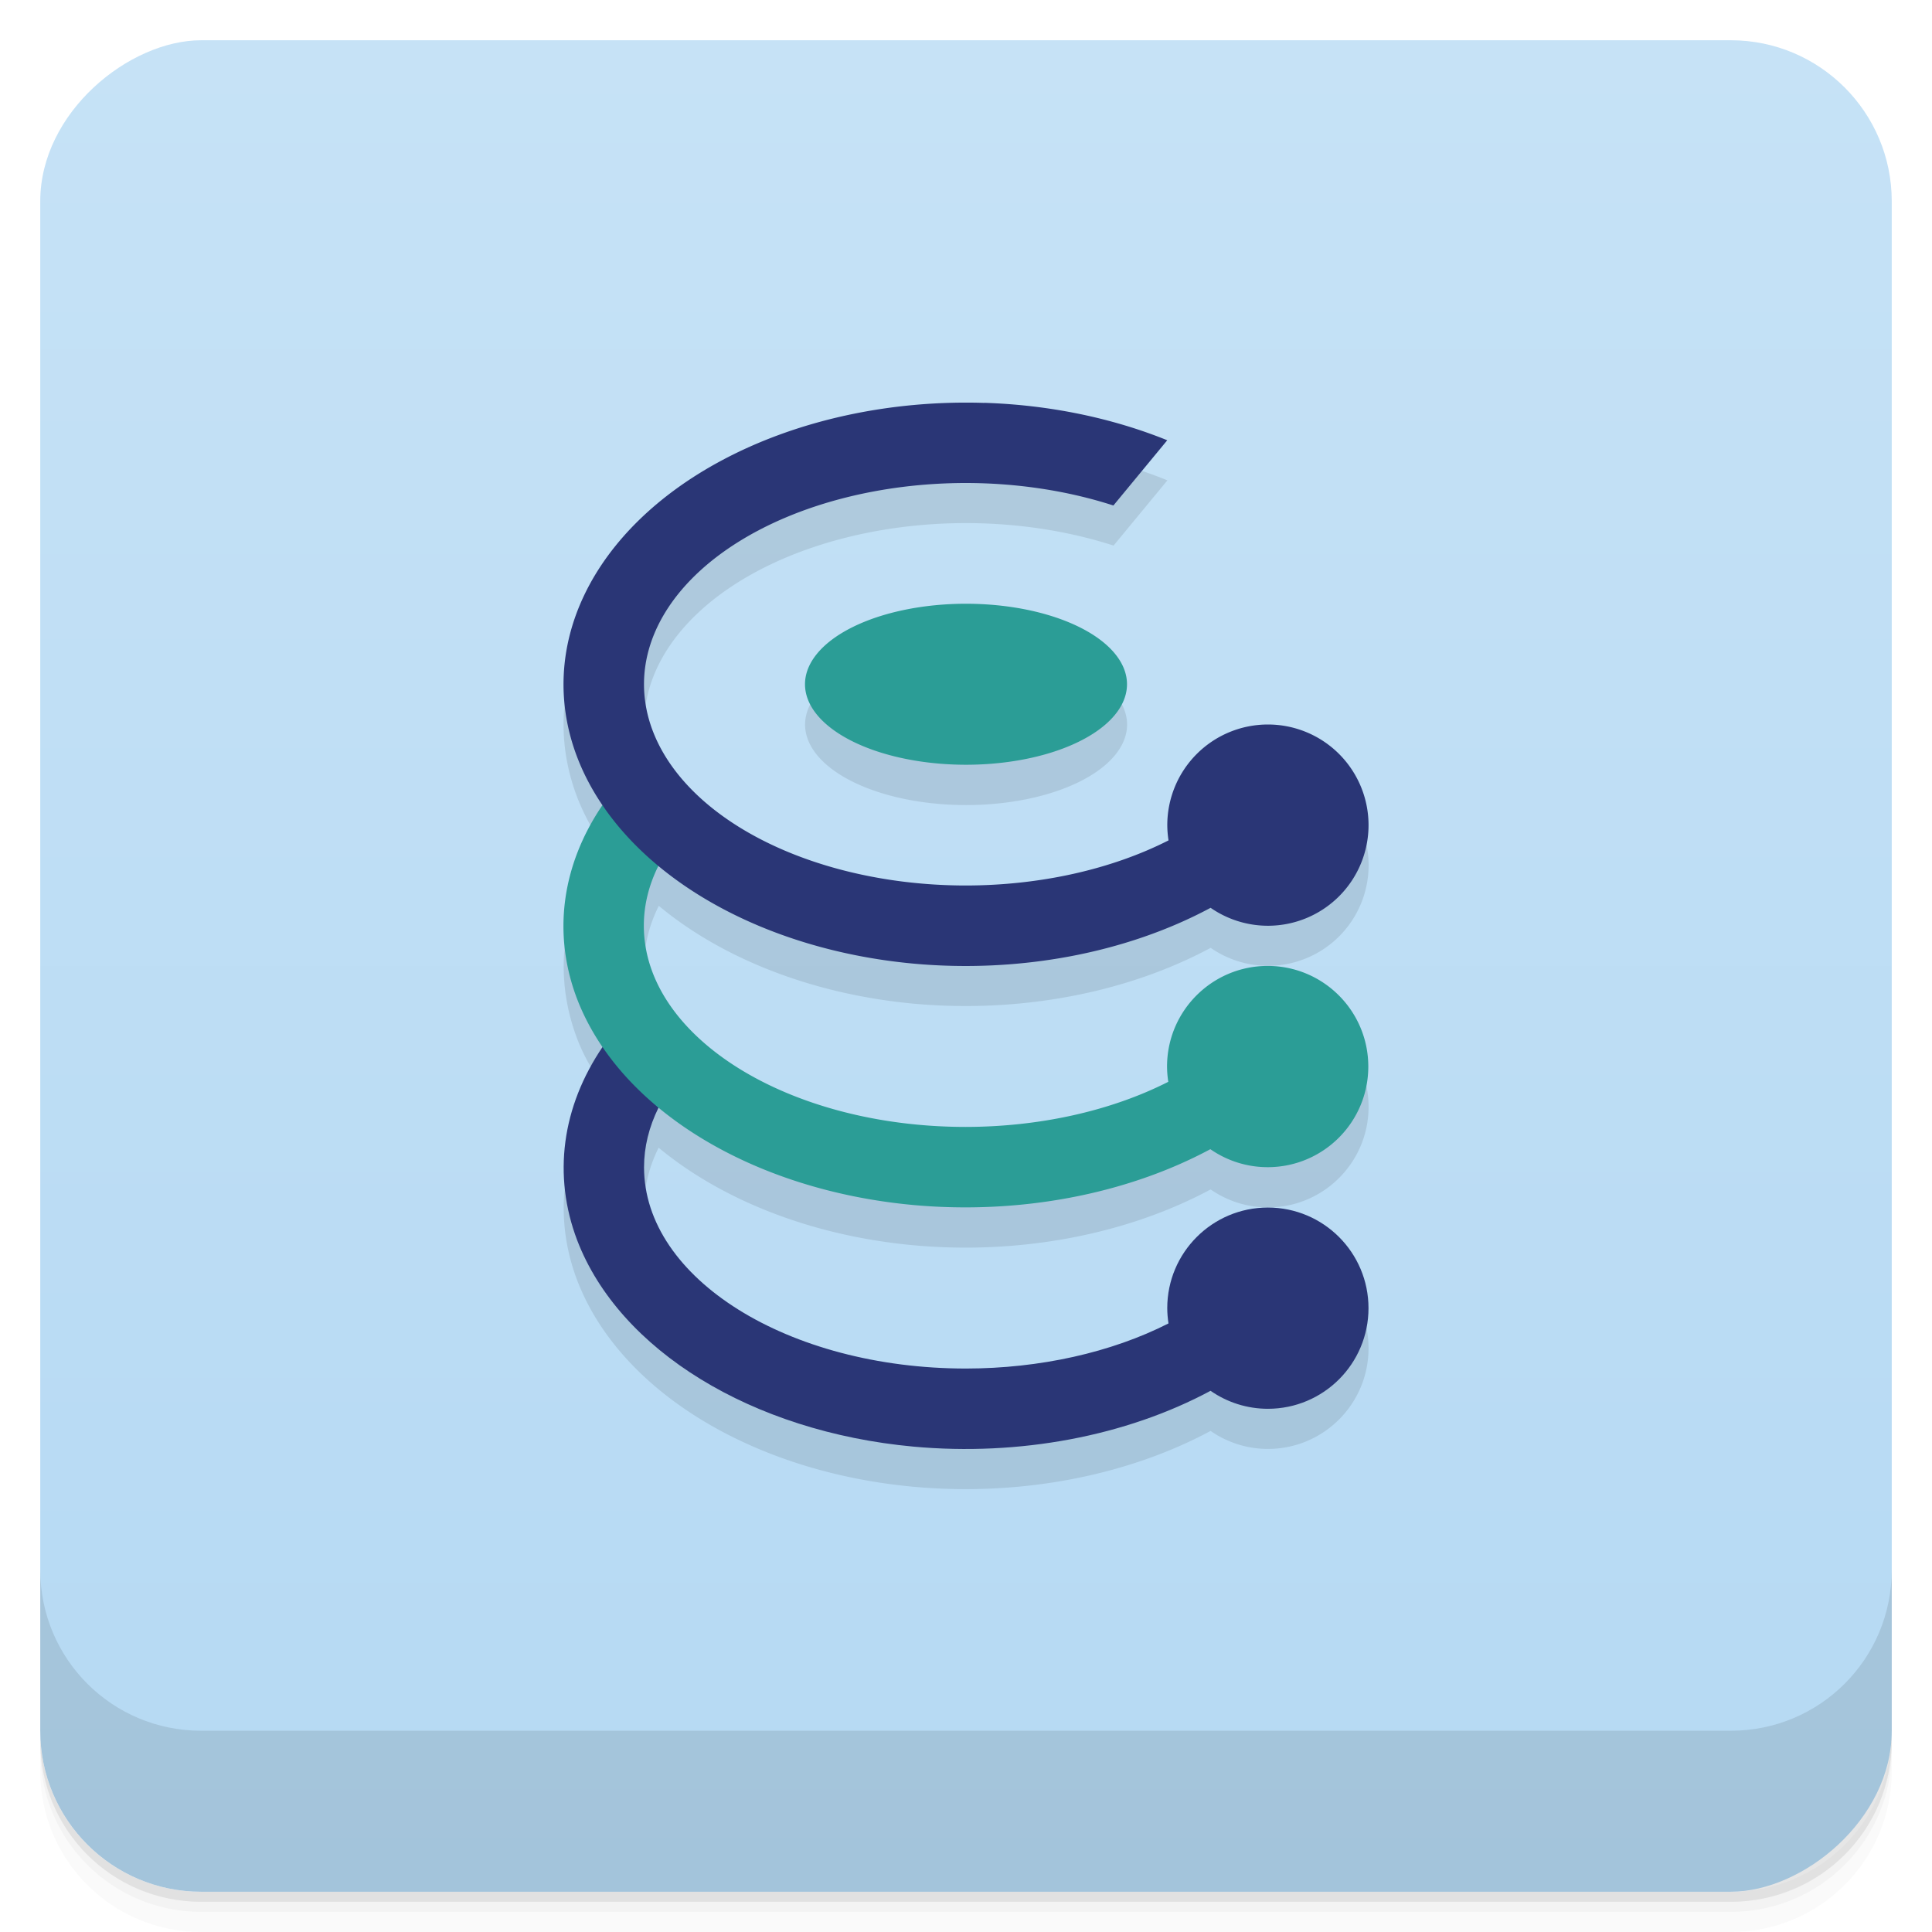 <svg width="48" height="48" version="1.1" viewBox="0 0 48 48" xmlns="http://www.w3.org/2000/svg">
 <defs>
  <linearGradient id="linearGradient4501" x1="-47" x2="-1" y1="2.8779e-15" y2="6.1232e-17" gradientUnits="userSpaceOnUse">
   <stop style="stop-color:#b5d9f3" offset="0"/>
   <stop style="stop-color:#c6e2f6" offset="1"/>
  </linearGradient>
 </defs>
 <g transform="translate(0 3.949e-5)">
  <path d="m1 43v0.25c0 2.216 1.784 4 4 4h38c2.216 0 4-1.784 4-4v-0.25c0 2.216-1.784 4-4 4h-38c-2.216 0-4-1.784-4-4zm0 0.5v0.5c0 2.216 1.784 4 4 4h38c2.216 0 4-1.784 4-4v-0.5c0 2.216-1.784 4-4 4h-38c-2.216 0-4-1.784-4-4z" style="opacity:.02"/>
  <path d="m1 43.25v0.25c0 2.216 1.784 4 4 4h38c2.216 0 4-1.784 4-4v-0.25c0 2.216-1.784 4-4 4h-38c-2.216 0-4-1.784-4-4z" style="opacity:.05"/>
  <path d="m1 43v0.25c0 2.216 1.784 4 4 4h38c2.216 0 4-1.784 4-4v-0.25c0 2.216-1.784 4-4 4h-38c-2.216 0-4-1.784-4-4z" style="opacity:.1"/>
 </g>
 <rect transform="rotate(-90)" x="-47" y="1" width="46" height="46" rx="4" style="fill:url(#linearGradient4501)"/>
 <g transform="translate(0 3.949e-5)">
  <g transform="translate(0 -1004.4)">
   <path d="m1 1043.4v4c0 2.216 1.784 4 4 4h38c2.216 0 4-1.784 4-4v-4c0 2.216-1.784 4-4 4h-38c-2.216 0-4-1.784-4-4z" style="opacity:.1"/>
  </g>
 </g>
 <path d="m24.457 11.01a10 7 0 0 0-6.543 1.437 10 7 0 0 0-3.572 7.365 10 7 0 0 0 0.634 1.188c-1.02 1.5-1.245 3.205-0.635 4.811 0.158 0.414 0.385 0.804 0.641 1.182-1.025 1.502-1.252 3.21-0.641 4.818 1.048 2.735 4.345 4.758 8.355 5.127 2.626 0.24 5.28-0.259 7.381-1.387 0.418 0.291 0.915 0.447 1.424 0.447 1.381 0 2.5-1.119 2.5-2.5s-1.119-2.5-2.5-2.5-2.5 1.119-2.5 2.5c1e-3 0.127 0.011 0.254 0.031 0.379-1.422 0.723-3.198 1.119-5.03 1.121-4.418 0-8-2.239-8-5 0-0.503 0.122-1 0.361-1.484 1.576 1.305 3.813 2.192 6.334 2.424 2.626 0.24 5.28-0.259 7.381-1.387 0.418 0.291 0.915 0.447 1.424 0.447 1.381 0 2.5-1.119 2.5-2.5s-1.119-2.5-2.5-2.5-2.5 1.119-2.5 2.5c1e-3 0.127 0.011 0.254 0.031 0.379-1.422 0.723-3.198 1.119-5.03 1.121-4.418 0-8-2.239-8-5 0-0.506 0.123-1.01 0.365-1.492a10 7 0 0 0 6.33 2.43 10 7 0 0 0 7.381-1.387 2.5 2.5 0 0 0 1.424 0.447 2.5 2.5 0 0 0 2.5-2.5 2.5 2.5 0 0 0-2.5-2.5 2.5 2.5 0 0 0-2.5 2.5 2.5 2.5 0 0 0 0.031 0.379 8 5 0 0 1-5.03 1.121 8 5 0 0 1-8-5 8 5 0 0 1 8-5 8 5 0 0 1 3.662 0.559l1.338-1.621a10 7 0 0 0-4.545-0.93zm-0.455 4.992a4 2 0 0 0-4 2 4 2 0 0 0 4 2 4 2 0 0 0 4-2 4 2 0 0 0-4-2z" style="opacity:.1"/>
 <path d="m14.981 25.996c-1.025 1.502-1.252 3.21-0.641 4.818 1.048 2.735 4.345 4.758 8.355 5.127 2.626 0.24 5.28-0.259 7.381-1.387 0.418 0.291 0.915 0.447 1.424 0.447 1.381 0 2.5-1.119 2.5-2.5s-1.119-2.5-2.5-2.5-2.5 1.119-2.5 2.5c1e-3 0.127 0.011 0.254 0.031 0.379-1.422 0.723-3.198 1.119-5.03 1.121-4.418 0-8-2.239-8-5 0-0.503 0.122-1 0.361-1.484z" style="fill:#2a3676"/>
 <path d="m24 15a4 2 0 0 0-4 2 4 2 0 0 0 4 2 4 2 0 0 0 4-2 4 2 0 0 0-4-2zm-9.03 5c-1.02 1.5-1.245 3.205-0.635 4.811 1.048 2.735 4.345 4.758 8.355 5.127 2.626 0.24 5.28-0.259 7.381-1.387 0.418 0.291 0.915 0.447 1.424 0.447 1.381 0 2.5-1.119 2.5-2.5s-1.119-2.5-2.5-2.5-2.5 1.119-2.5 2.5c1e-3 0.127 0.011 0.254 0.031 0.379-1.422 0.723-3.198 1.119-5.03 1.121-4.418 0-8-2.239-8-5 0-0.506 0.123-1.01 0.365-1.492z" style="fill:#2b9d96"/>
 <path d="m24.456 10.01a10 7 0 0 0-6.543 1.439 10 7 0 0 0-3.572 7.365 10 7 0 0 0 8.355 5.127 10 7 0 0 0 7.381-1.387 2.5 2.5 0 0 0 1.424 0.446 2.5 2.5 0 0 0 2.5-2.5 2.5 2.5 0 0 0-2.5-2.5 2.5 2.5 0 0 0-2.5 2.5 2.5 2.5 0 0 0 0.031 0.379 8 5 0 0 1-5.032 1.121 8 5 0 0 1-8-5 8 5 0 0 1 8-5 8 5 0 0 1 3.662 0.559l1.338-1.621a10 7 0 0 0-4.545-0.93z" style="fill:#2a3676"/>
</svg>
